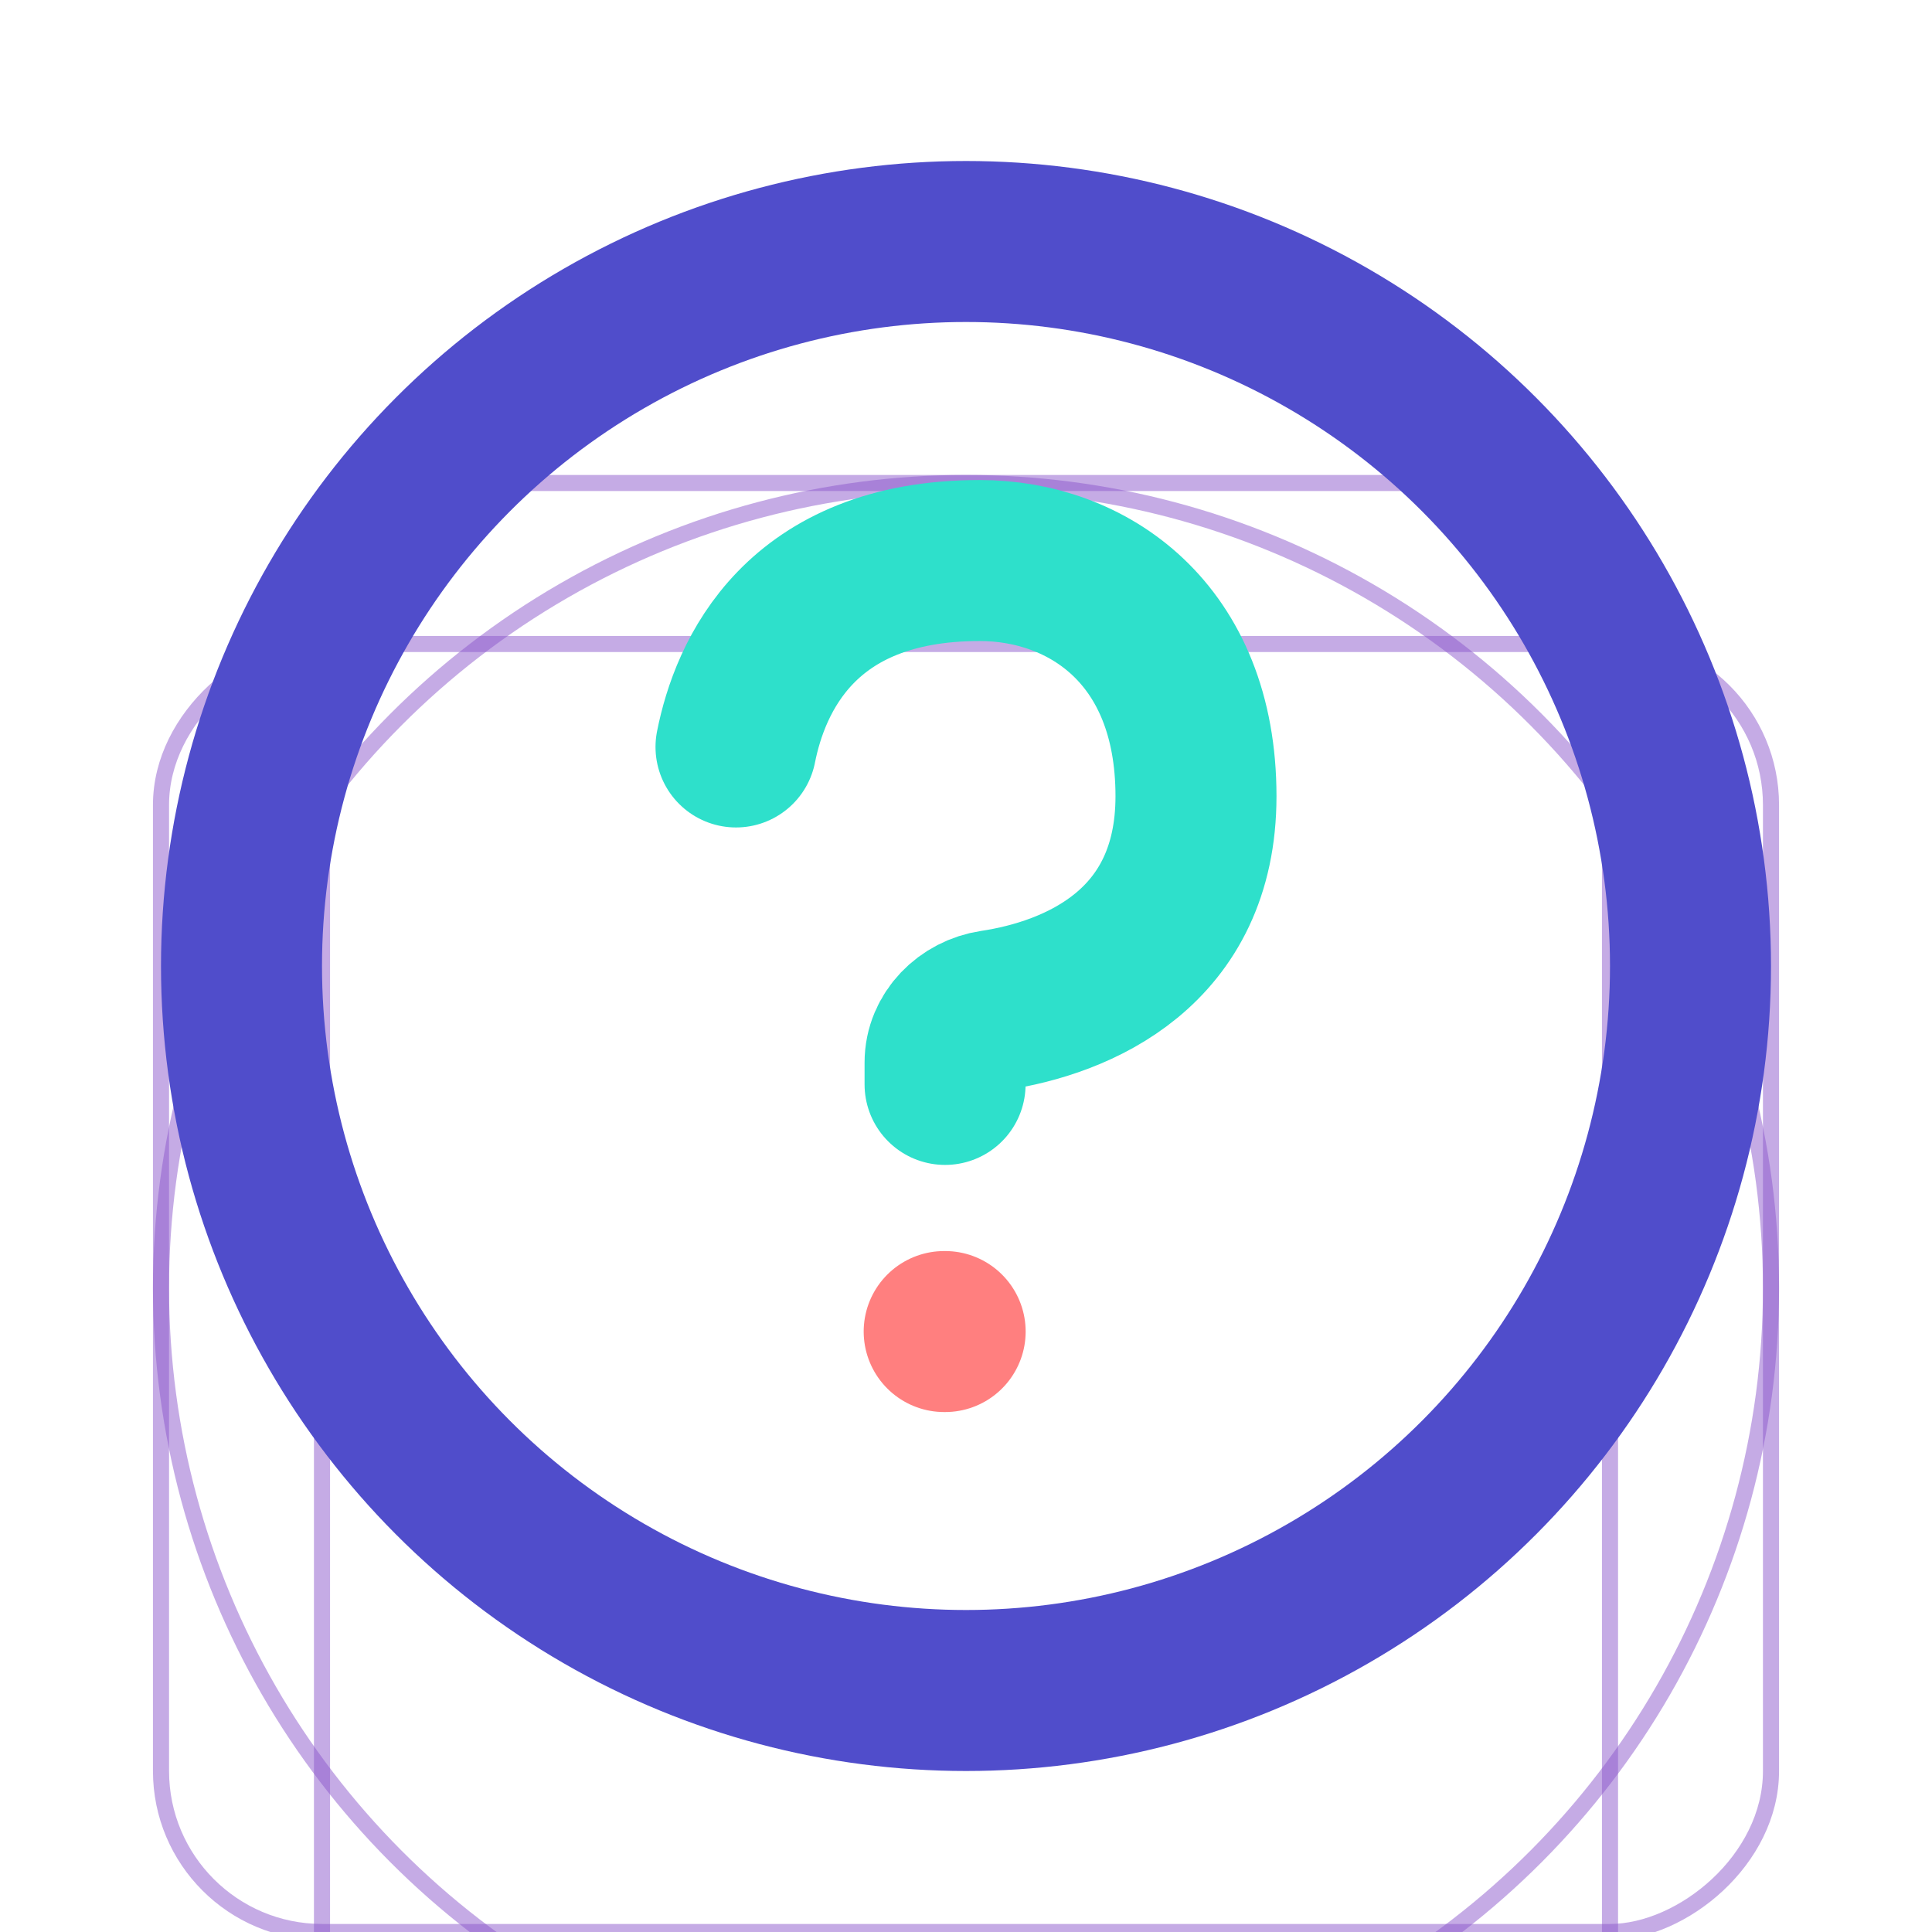 <svg
	width="24"
	height="24"
	viewBox="0 0 24 24"
	fill="none"
	xmlns="http://www.w3.org/2000/svg"
>
	<g clip-path="url(#clip0_76_5778)">
		<g filter="url(#filter0_d_76_5778)">
			<rect width="24" height="24" fill="white" />
			<circle
				opacity="0.5"
				cx="12"
				cy="12"
				r="10"
				stroke="#8C58CD"
				stroke-width="0.2"
			/>
			<rect
				opacity="0.5"
				x="4"
				y="2"
				width="16"
				height="20"
				rx="2"
				stroke="#8C58CD"
				stroke-width="0.2"
			/>
			<rect
				opacity="0.5"
				x="22"
				y="4"
				width="16"
				height="20"
				rx="2"
				transform="rotate(90 22 4)"
				stroke="#8C58CD"
				stroke-width="0.2"
			/>
		</g>
		<circle cx="12" cy="12" r="9" stroke="#504DCB" stroke-width="2" />
		<path
			d="M9.143 9.279C9.315 8.411 9.934 6.963 12.171 6.963C13.503 6.963 14.857 7.861 14.857 9.891C14.857 11.781 13.389 12.395 12.337 12.553C12.009 12.602 11.74 12.868 11.74 13.199V13.471"
			stroke="#2EE0CB"
			stroke-width="2"
			stroke-linecap="round"
		/>
		<path
			d="M11.729 16.541H11.741"
			stroke="#FF7F7F"
			stroke-width="2"
			stroke-linecap="round"
		/>
	</g>
	<defs>
		<filter
			id="filter0_d_76_5778"
			x="-4"
			y="0"
			width="32"
			height="32"
			filterUnits="userSpaceOnUse"
			color-interpolation-filters="sRGB"
		>
			<feFlood flood-opacity="0" result="BackgroundImageFix" />
			<feColorMatrix
				in="SourceAlpha"
				type="matrix"
				values="0 0 0 0 0 0 0 0 0 0 0 0 0 0 0 0 0 0 127 0"
				result="hardAlpha"
			/>
			<feOffset dy="4" />
			<feGaussianBlur stdDeviation="2" />
			<feComposite in2="hardAlpha" operator="out" />
			<feColorMatrix
				type="matrix"
				values="0 0 0 0 0 0 0 0 0 0 0 0 0 0 0 0 0 0 0.25 0"
			/>
			<feBlend
				mode="normal"
				in2="BackgroundImageFix"
				result="effect1_dropShadow_76_5778"
			/>
			<feBlend
				mode="normal"
				in="SourceGraphic"
				in2="effect1_dropShadow_76_5778"
				result="shape"
			/>
		</filter>
		<clipPath id="clip0_76_5778">
			<rect width="24" height="24" fill="white" />
		</clipPath>
	</defs>
</svg>
